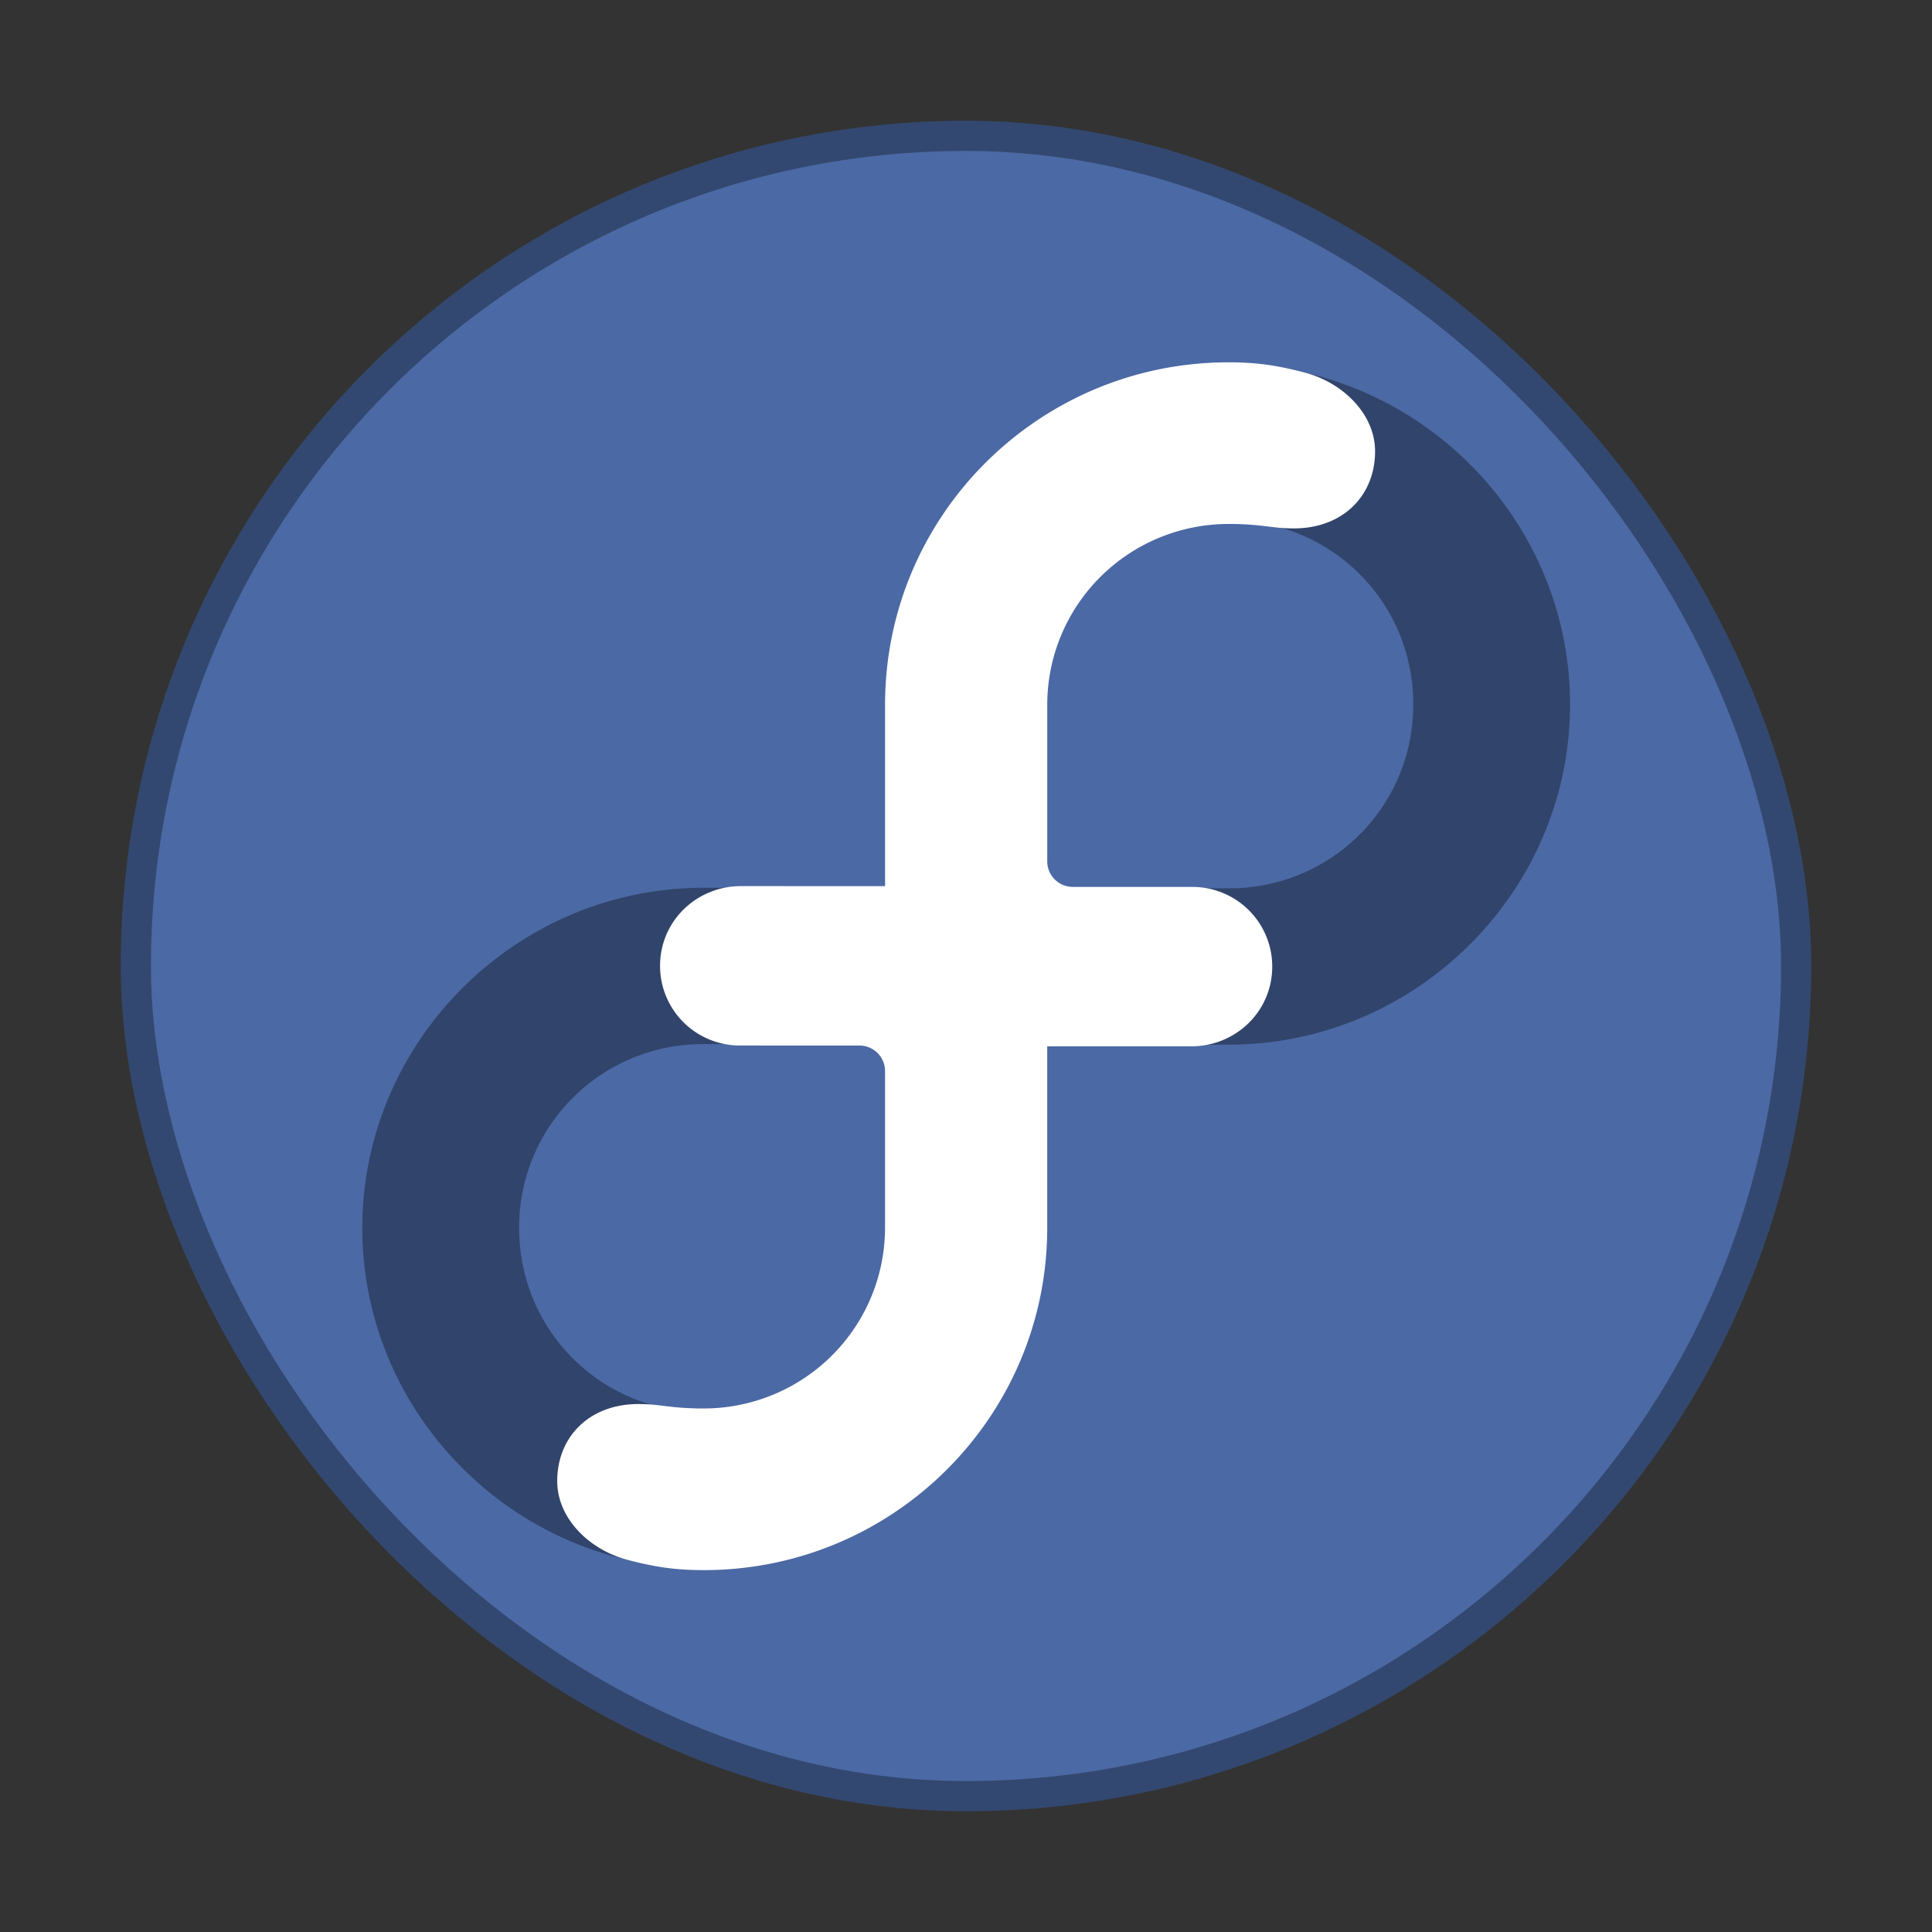 <svg xmlns="http://www.w3.org/2000/svg" xmlns:xlink="http://www.w3.org/1999/xlink" width="64" height="64"><rect width="100%" height="100%" fill="#333333" stroke="none"/><rect width="54" height="54" x="5" y="5" fill="#4b69a4" stroke="#334870" stroke-width="2" color="#000" rx="27" ry="27"/><rect width="54" height="54" x="5" y="5" fill="#4b69a4" color="#000" rx="27" ry="27"/><g transform="matrix(.898 0 0 .895 4.112 2.441)"><path d="M21.382 30.132c-6.922 0-12.596 5.674-12.596 12.596s5.674 12.596 12.596 12.596 12.596-5.674 12.596-12.596V30.132zm0 5.786h6.81v6.81c0 3.791-3.019 6.81-6.81 6.81s-6.81-3.019-6.81-6.81a6.77 6.77 0 0 1 6.81-6.81" color="#000" opacity=".35" style="font-feature-settings:normal;font-variant-alternates:normal;font-variant-caps:normal;font-variant-east-asian:normal;font-variant-ligatures:normal;font-variant-numeric:normal;font-variant-position:normal;font-variation-settings:normal;inline-size:0;isolation:auto;mix-blend-mode:normal;shape-margin:0;shape-padding:0;text-decoration-color:#000;text-decoration-line:none;text-decoration-style:solid;text-indent:0;text-orientation:mixed;text-transform:none;white-space:normal"/><path d="M40.743 10.746c-6.922 0-12.6 5.674-12.6 12.596v12.596h12.6c6.922 0 12.596-5.674 12.596-12.596s-5.674-12.596-12.596-12.596m0 5.786a6.77 6.77 0 0 1 6.81 6.81 6.77 6.77 0 0 1-6.81 6.81h-6.814v-6.81a6.775 6.775 0 0 1 6.814-6.81" color="#000" opacity=".35" style="font-feature-settings:normal;font-variant-alternates:normal;font-variant-caps:normal;font-variant-east-asian:normal;font-variant-ligatures:normal;font-variant-numeric:normal;font-variant-position:normal;font-variation-settings:normal;inline-size:0;isolation:auto;mix-blend-mode:normal;shape-margin:0;shape-padding:0;text-decoration-color:#000;text-decoration-line:none;text-decoration-style:solid;text-indent:0;text-orientation:mixed;text-transform:none;white-space:normal"/><path id="a" fill="#fff" stroke-width=".203" d="M34.052 30.071v12.644c0 6.998-5.674 12.672-12.672 12.672-1.062 0-1.817-.12-2.8-.377-1.433-.375-2.604-1.55-2.604-2.916 0-1.653 1.199-2.854 2.992-2.854.853 0 1.162.164 2.412.164a6.69 6.69 0 0 0 6.689-6.678v-5.813a.944.944 0 0 0-.945-.942l-4.394-.001a2.944 2.944 0 0 1-2.96-2.948c-.001-1.651 1.336-2.952 2.991-2.952" shape-rendering="auto"/><use xlink:href="#a" width="1" height="1" fill="#fff" transform="rotate(180 31.061 33.035)"/></g></svg>